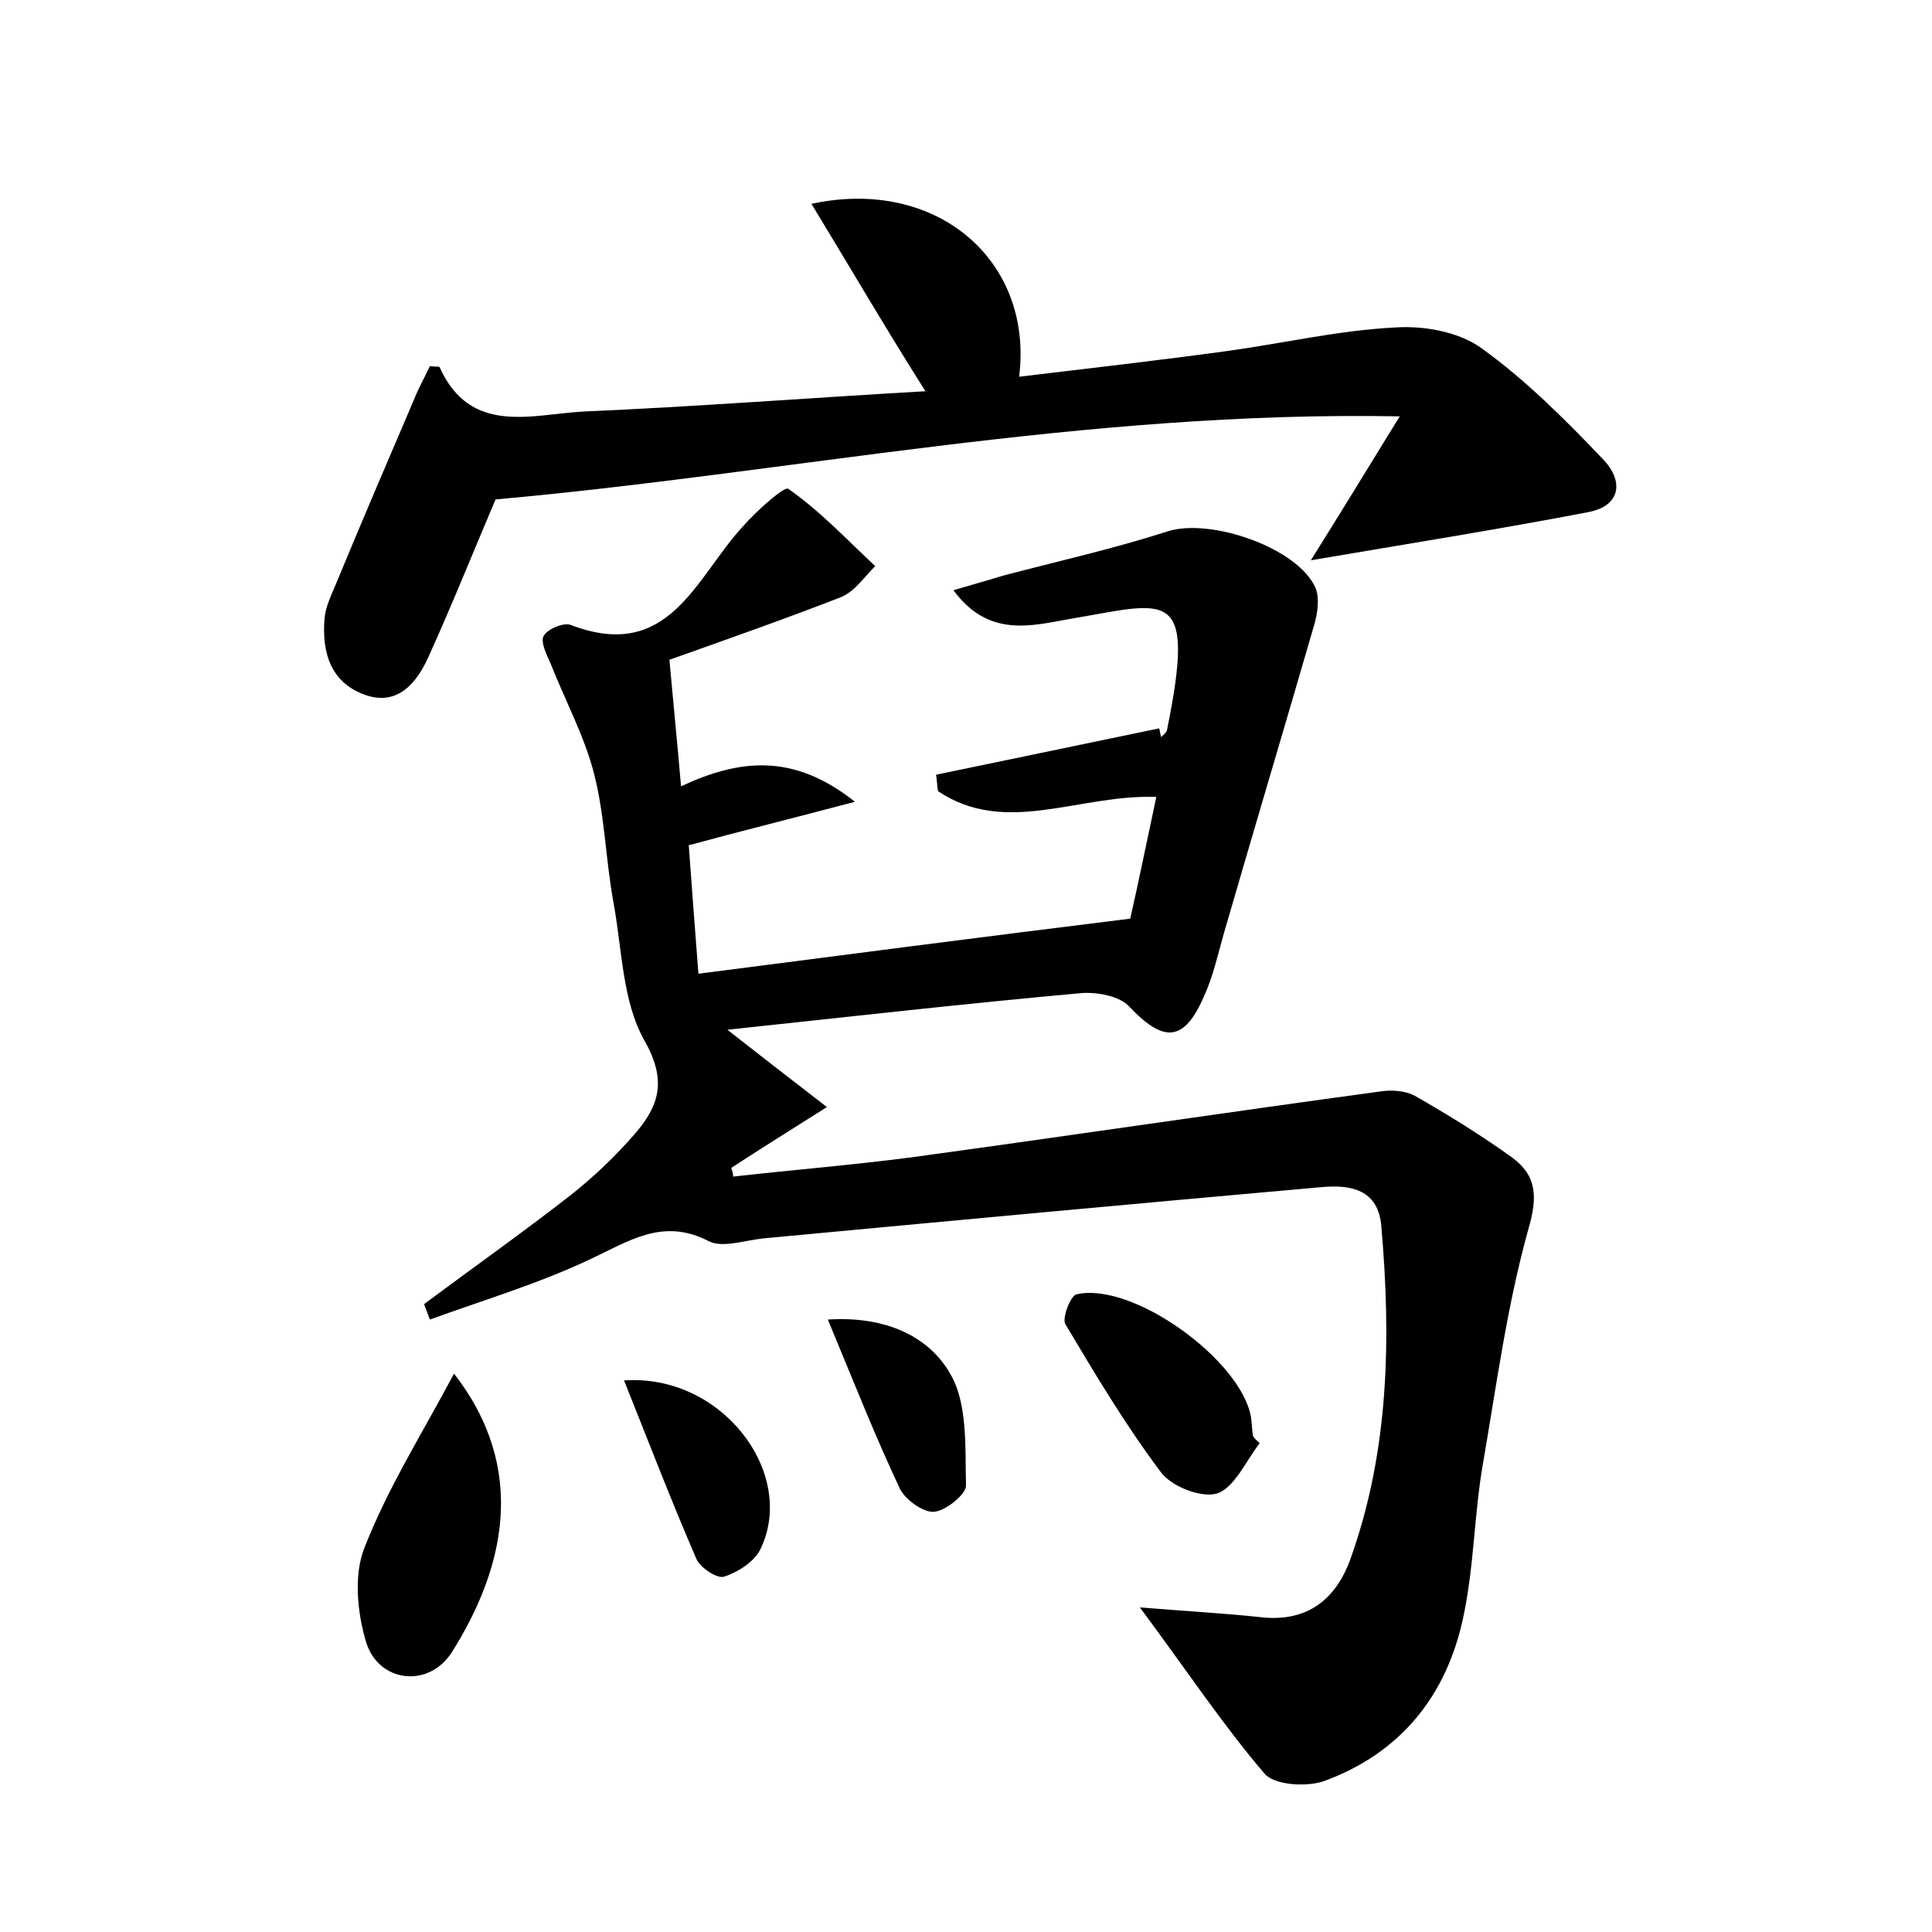 <?xml version="1.0" encoding="utf-8"?>
<!-- Generator: Adobe Illustrator 22.0.0, SVG Export Plug-In . SVG Version: 6.00 Build 0)  -->
<svg version="1.1" id="图层_1" xmlns="http://www.w3.org/2000/svg" xmlns:xlink="http://www.w3.org/1999/xlink" x="0px" y="0px"
	 viewBox="0 0 200 200" style="enable-background:new 0 0 200 200;" xml:space="preserve">
<style type="text/css">
	.st1{fill:#010000;}
	.st4{fill:#fbfafc;}
</style>
<g>
	
	<path d="M118,166.4c4.9,0.4,8.7,0.6,12.4,1c5,0.6,8-1.9,9.5-6.3c3.9-11.1,4.1-22.5,3.1-34.1c-0.3-3.9-3.2-4.4-6.3-4.1
		c-19.2,1.7-38.5,3.5-57.7,5.3c-1.9,0.2-4.2,1-5.6,0.3c-4.8-2.5-8.3,0-12.4,1.9c-5.3,2.5-11,4.2-16.5,6.2c-0.2-0.5-0.4-1.1-0.6-1.6
		c5.1-3.8,10.2-7.4,15.2-11.3c2.4-1.9,4.6-4,6.6-6.3c2.5-2.9,3.4-5.5,1-9.7c-2.3-4.1-2.3-9.5-3.2-14.3c-0.8-4.4-0.9-9-2-13.3
		c-1-3.9-3-7.6-4.5-11.4c-0.4-0.9-1.1-2.3-0.7-2.9c0.4-0.7,2.1-1.4,2.8-1.1c10.2,3.9,12.9-4.9,17.8-10.2c1.4-1.6,4.3-4.2,4.7-3.9
		c3.3,2.3,6.1,5.3,9,8c-1.1,1.1-2.1,2.6-3.5,3.2c-5.9,2.3-11.9,4.4-17.8,6.5c0.4,4.5,0.8,8.4,1.2,13.1c6-2.8,11.6-3.5,18,1.6
		c-6.4,1.7-11.7,3-17.2,4.5c0.3,4.1,0.6,8.2,1,13.3c14.7-1.9,29.3-3.8,44.7-5.7c0.8-3.5,1.7-7.9,2.7-12.6c-8-0.3-15.6,4.1-22.6-0.6
		c-0.1-0.6-0.1-1.1-0.2-1.7c7.7-1.6,15.4-3.2,23.1-4.8c0.1,0.3,0.1,0.6,0.2,0.9c0.2-0.2,0.5-0.4,0.6-0.7c3.1-15.2,0-13.2-10.2-11.5
		c-3.9,0.7-8.3,1.9-11.9-3c2-0.6,3.5-1,5.1-1.5c5.7-1.5,11.5-2.8,17.1-4.6c4.4-1.4,13.5,1.7,15.3,5.9c0.4,1,0.2,2.5-0.1,3.6
		c-3.1,10.7-6.3,21.4-9.4,32.1c-0.6,2.1-1.1,4.4-2,6.4c-2.1,4.9-4.2,5-7.8,1.2c-1-1.1-3.3-1.5-4.9-1.4c-12.2,1.1-24.5,2.5-36.7,3.8
		c3.2,2.5,6.4,5,10.3,8c-4.1,2.6-7,4.4-9.9,6.3c0.1,0.3,0.2,0.6,0.2,0.9c6.2-0.7,12.4-1.2,18.5-2c16.1-2.2,32.2-4.6,48.4-6.8
		c1.2-0.2,2.6-0.1,3.6,0.4c3.5,2,6.9,4.1,10.1,6.4c2.6,1.9,2.7,4.1,1.7,7.5c-2.2,7.9-3.3,16.2-4.7,24.3c-0.9,5.2-0.9,10.5-2,15.7
		c-1.7,8.2-6.5,14.2-14.5,17.1c-1.8,0.6-5.1,0.4-6.1-0.8C126.7,178.7,122.9,173,118,166.4z"/>
	<path d="M84,21.1C97,18.3,107,27,105.5,39c7.4-0.9,14.6-1.7,21.8-2.7c5.7-0.8,11.3-2.1,17.1-2.4c2.9-0.2,6.5,0.4,8.9,2.1
		c4.6,3.3,8.7,7.4,12.7,11.6c2,2.1,1.9,4.7-1.5,5.4c-9.4,1.8-18.8,3.3-28.8,5c3-4.8,5.7-9.2,9.2-14.9c-32.8-0.6-63.3,5.9-93.6,8.6
		c-2.3,5.4-4.5,10.9-6.9,16.2c-1.2,2.7-3.2,5.3-6.7,4c-3.5-1.3-4.4-4.4-4.1-7.9c0.1-1.2,0.7-2.4,1.2-3.6c2.6-6.3,5.3-12.6,8-18.9
		c0.5-1.3,1.2-2.5,1.7-3.6c0.7,0.1,0.9,0,1,0.1c3.2,7.1,9.5,4.9,14.9,4.6c11.6-0.5,23.2-1.4,35.4-2.1C91.5,33.7,87.9,27.5,84,21.1z"
		/>
	<path d="M47,142.2c7.7,9.9,5.2,20.2-0.2,28.8c-2.4,3.8-7.6,3.2-8.9-1c-0.9-3-1.3-6.9-0.2-9.7C40.1,154.1,43.7,148.4,47,142.2z"/>
	<path d="M130.4,149.4c-1.4,1.8-2.6,4.6-4.4,5.2c-1.6,0.5-4.8-0.7-5.9-2.3c-3.6-4.8-6.7-10-9.8-15.2c-0.4-0.6,0.5-2.9,1.1-3.1
		c5.8-1.4,17.1,6.8,18.1,12.7c0.1,0.6,0.1,1.3,0.2,1.9C129.8,148.9,130.1,149.1,130.4,149.4z"/>
	<path d="M64.6,142.9c10.1-0.7,17.8,9.5,14.2,17.3c-0.6,1.4-2.3,2.5-3.8,3c-0.7,0.3-2.5-0.9-2.9-1.8
		C69.5,155.4,67.2,149.4,64.6,142.9z"/>
	<path d="M85.7,136.6c6.2-0.4,10.5,1.9,12.6,5.5c1.9,3.1,1.6,7.7,1.7,11.7c0,0.9-2.1,2.6-3.3,2.7c-1.1,0.1-2.9-1.2-3.5-2.3
		C90.6,148.7,88.4,143.1,85.7,136.6z"/>
</g>
</svg>
